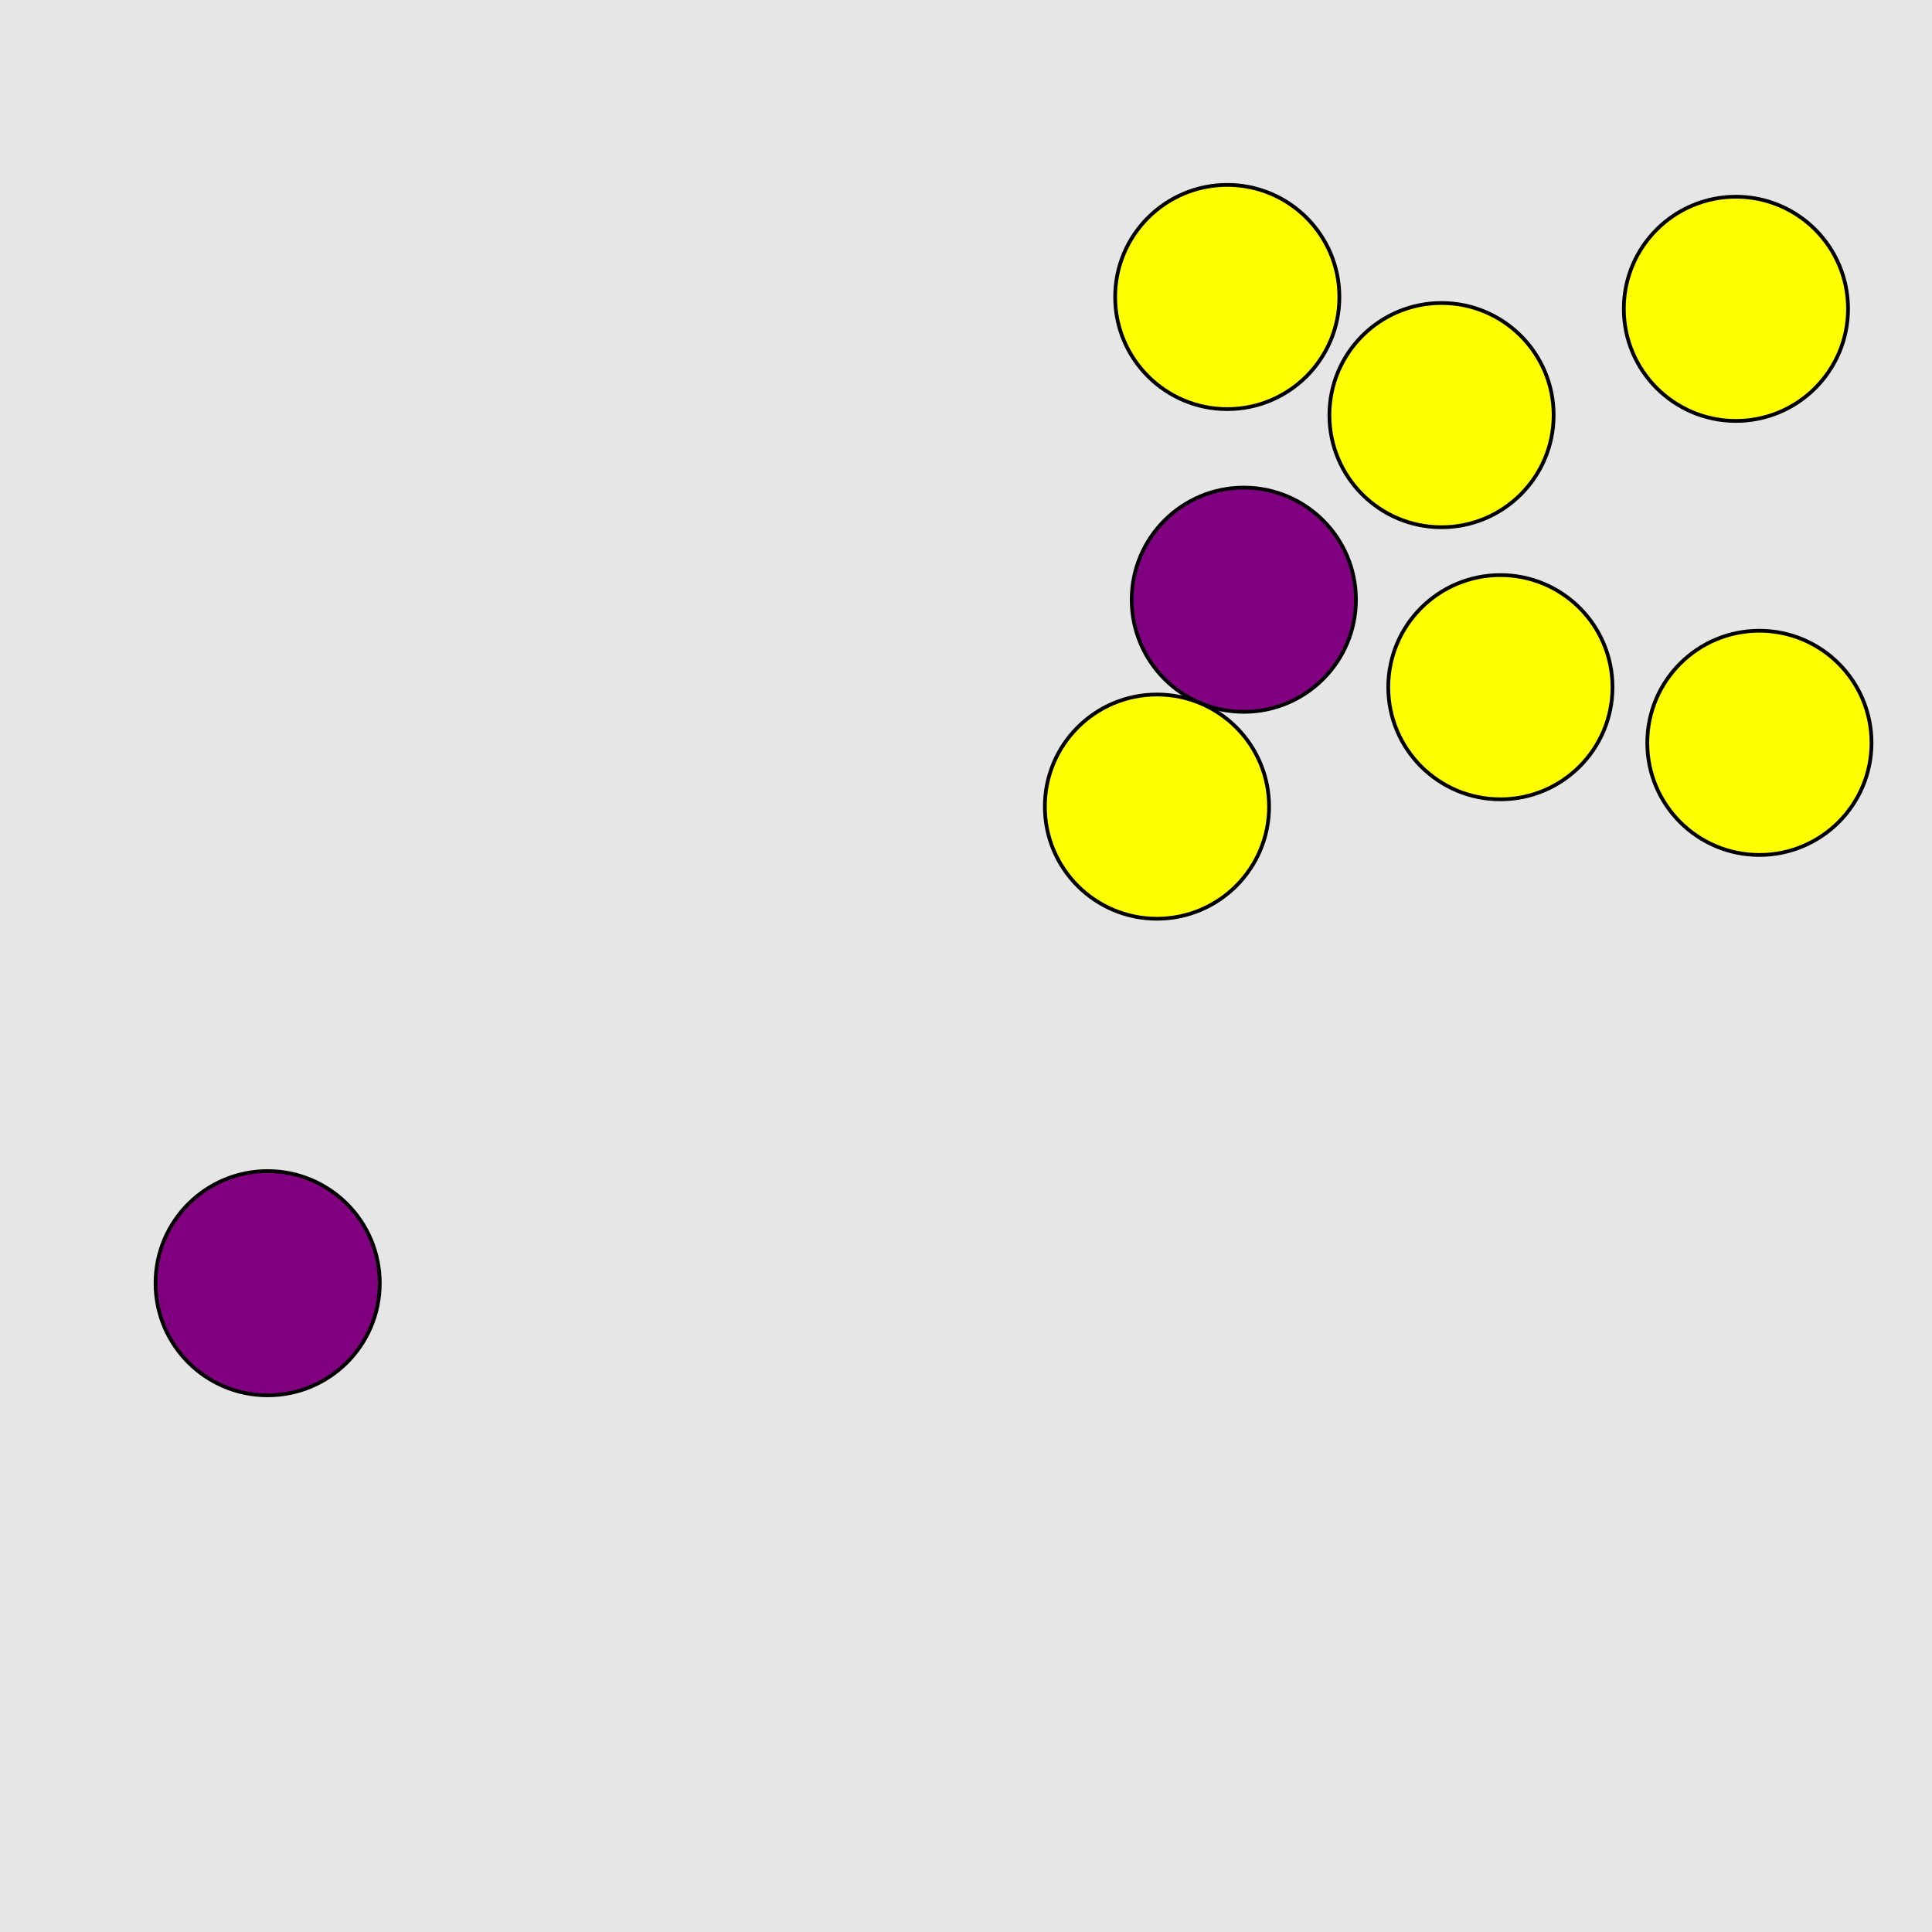 <?xml version="1.0" encoding="UTF-8"?>
<svg xmlns="http://www.w3.org/2000/svg" xmlns:xlink="http://www.w3.org/1999/xlink" width="517pt" height="517pt" viewBox="0 0 517 517" version="1.1">
<g id="surface5506">
<rect x="0" y="0" width="517" height="517" style="fill:rgb(90%,90%,90%);fill-opacity:1;stroke:none;"/>
<path style="fill-rule:nonzero;fill:rgb(50%,0%,50%);fill-opacity:1;stroke-width:1;stroke-linecap:butt;stroke-linejoin:miter;stroke:rgb(0%,0%,0%);stroke-opacity:1;stroke-miterlimit:10;" d="M 101.625 343.383 C 101.625 359.949 88.191 373.383 71.625 373.383 C 55.055 373.383 41.625 359.949 41.625 343.383 C 41.625 326.812 55.055 313.383 71.625 313.383 C 88.191 313.383 101.625 326.812 101.625 343.383 "/>
<path style="fill-rule:nonzero;fill:rgb(50%,0%,50%);fill-opacity:1;stroke-width:1;stroke-linecap:butt;stroke-linejoin:miter;stroke:rgb(0%,0%,0%);stroke-opacity:1;stroke-miterlimit:10;" d="M 362.844 160.484 C 362.844 177.051 349.41 190.484 332.844 190.484 C 316.273 190.484 302.844 177.051 302.844 160.484 C 302.844 143.914 316.273 130.484 332.844 130.484 C 349.41 130.484 362.844 143.914 362.844 160.484 "/>
<path style="fill-rule:nonzero;fill:rgb(100%,100%,0%);fill-opacity:1;stroke-width:1;stroke-linecap:butt;stroke-linejoin:miter;stroke:rgb(0%,0%,0%);stroke-opacity:1;stroke-miterlimit:10;" d="M 500.812 198.785 C 500.812 215.355 487.379 228.785 470.812 228.785 C 454.242 228.785 440.812 215.355 440.812 198.785 C 440.812 182.219 454.242 168.785 470.812 168.785 C 487.379 168.785 500.812 182.219 500.812 198.785 "/>
<path style="fill-rule:nonzero;fill:rgb(100%,100%,0%);fill-opacity:1;stroke-width:1;stroke-linecap:butt;stroke-linejoin:miter;stroke:rgb(0%,0%,0%);stroke-opacity:1;stroke-miterlimit:10;" d="M 358.414 79.477 C 358.414 96.047 344.984 109.477 328.414 109.477 C 311.848 109.477 298.414 96.047 298.414 79.477 C 298.414 62.91 311.848 49.477 328.414 49.477 C 344.984 49.477 358.414 62.91 358.414 79.477 "/>
<path style="fill-rule:nonzero;fill:rgb(100%,100%,0%);fill-opacity:1;stroke-width:1;stroke-linecap:butt;stroke-linejoin:miter;stroke:rgb(0%,0%,0%);stroke-opacity:1;stroke-miterlimit:10;" d="M 494.531 82.641 C 494.531 99.207 481.098 112.641 464.531 112.641 C 447.961 112.641 434.531 99.207 434.531 82.641 C 434.531 66.07 447.961 52.641 464.531 52.641 C 481.098 52.641 494.531 66.07 494.531 82.641 "/>
<path style="fill-rule:nonzero;fill:rgb(100%,100%,0%);fill-opacity:1;stroke-width:1;stroke-linecap:butt;stroke-linejoin:miter;stroke:rgb(0%,0%,0%);stroke-opacity:1;stroke-miterlimit:10;" d="M 415.75 111.086 C 415.75 127.656 402.316 141.086 385.75 141.086 C 369.18 141.086 355.75 127.656 355.75 111.086 C 355.75 94.516 369.18 81.086 385.75 81.086 C 402.316 81.086 415.75 94.516 415.75 111.086 "/>
<path style="fill-rule:nonzero;fill:rgb(100%,100%,0%);fill-opacity:1;stroke-width:1;stroke-linecap:butt;stroke-linejoin:miter;stroke:rgb(0%,0%,0%);stroke-opacity:1;stroke-miterlimit:10;" d="M 431.5 183.895 C 431.5 200.461 418.066 213.895 401.5 213.895 C 384.93 213.895 371.5 200.461 371.5 183.895 C 371.5 167.324 384.93 153.895 401.5 153.895 C 418.066 153.895 431.5 167.324 431.5 183.895 "/>
<path style="fill-rule:nonzero;fill:rgb(100%,100%,0%);fill-opacity:1;stroke-width:1;stroke-linecap:butt;stroke-linejoin:miter;stroke:rgb(0%,0%,0%);stroke-opacity:1;stroke-miterlimit:10;" d="M 339.602 215.852 C 339.602 232.418 326.168 245.852 309.602 245.852 C 293.031 245.852 279.602 232.418 279.602 215.852 C 279.602 199.281 293.031 185.852 309.602 185.852 C 326.168 185.852 339.602 199.281 339.602 215.852 "/>
</g>
</svg>
